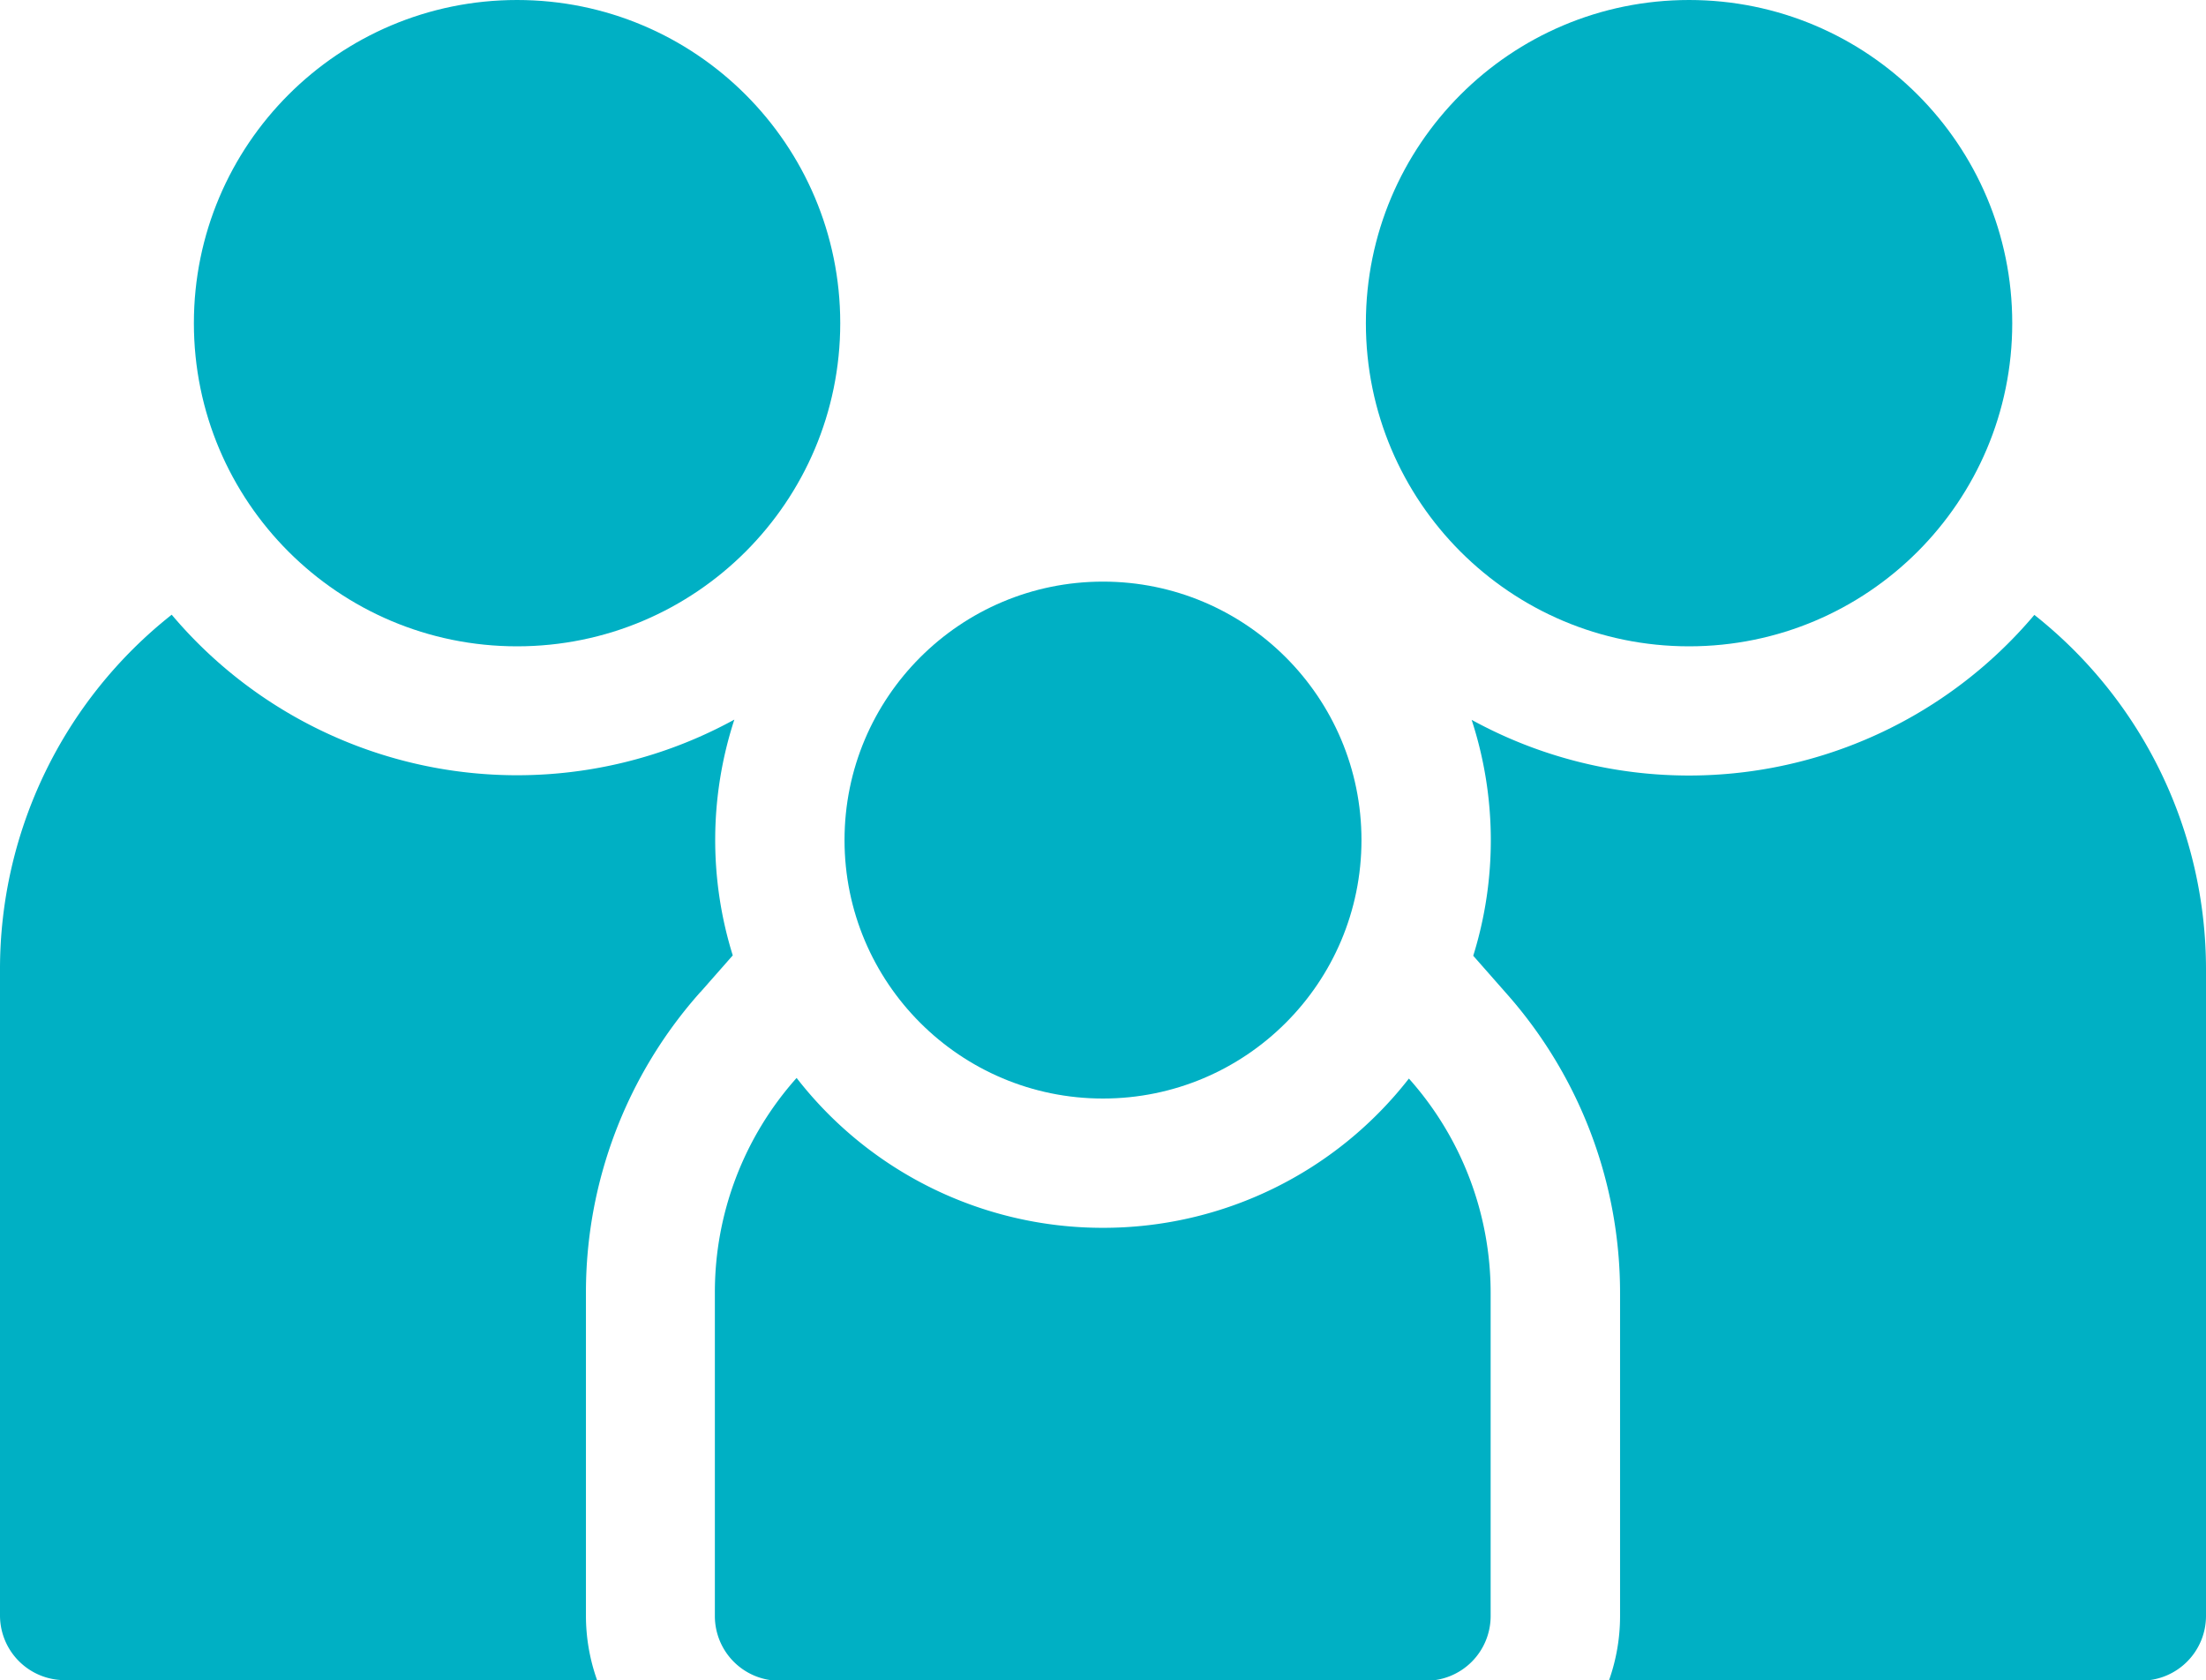 <svg id="family_icon" xmlns="http://www.w3.org/2000/svg" width="18" height="13.711" viewBox="0 0 18 13.711">
  <path id="Path_495" data-name="Path 495" d="M5.715,266.806l.264-.3a3.166,3.166,0,0,1,.013-1.924,3.687,3.687,0,0,1-4.591-.856A3.685,3.685,0,0,0,0,266.62v5.273a.528.528,0,0,0,.527.527H4.872a1.569,1.569,0,0,1-.091-.527v-2.637a3.683,3.683,0,0,1,.934-2.451Z" transform="translate(0 -258.71)" fill="#00b0c4"/>
  <circle id="Ellipse_34" data-name="Ellipse 34" cx="2.637" cy="2.637" r="2.637" transform="translate(1.582)" fill="#00b0c4"/>
  <path id="Path_496" data-name="Path 496" d="M346.151,263.728a3.686,3.686,0,0,1-4.591.856,3.167,3.167,0,0,1,.013,1.925l.264.3a3.683,3.683,0,0,1,.934,2.451v2.637a1.569,1.569,0,0,1-.091.527h4.345a.528.528,0,0,0,.527-.527V266.62a3.685,3.685,0,0,0-1.4-2.892Z" transform="translate(-329.552 -258.71)" fill="#00b0c4"/>
  <circle id="Ellipse_35" data-name="Ellipse 35" cx="2.637" cy="2.637" r="2.637" transform="translate(11.145)" fill="#00b0c4"/>
  <path id="Path_497" data-name="Path 497" d="M169.164,372.431a3.16,3.16,0,0,1-2.5-1.223,2.625,2.625,0,0,0-.667,1.75V375.6a.528.528,0,0,0,.527.527H171.8a.528.528,0,0,0,.527-.527v-2.637a2.625,2.625,0,0,0-.667-1.75A3.16,3.16,0,0,1,169.164,372.431Z" transform="translate(-160.164 -362.412)" fill="#00b0c4"/>
  <circle id="Ellipse_36" data-name="Ellipse 36" cx="2.109" cy="2.109" r="2.109" transform="translate(6.891 4.746)" fill="#00b0c4"/>
</svg>
